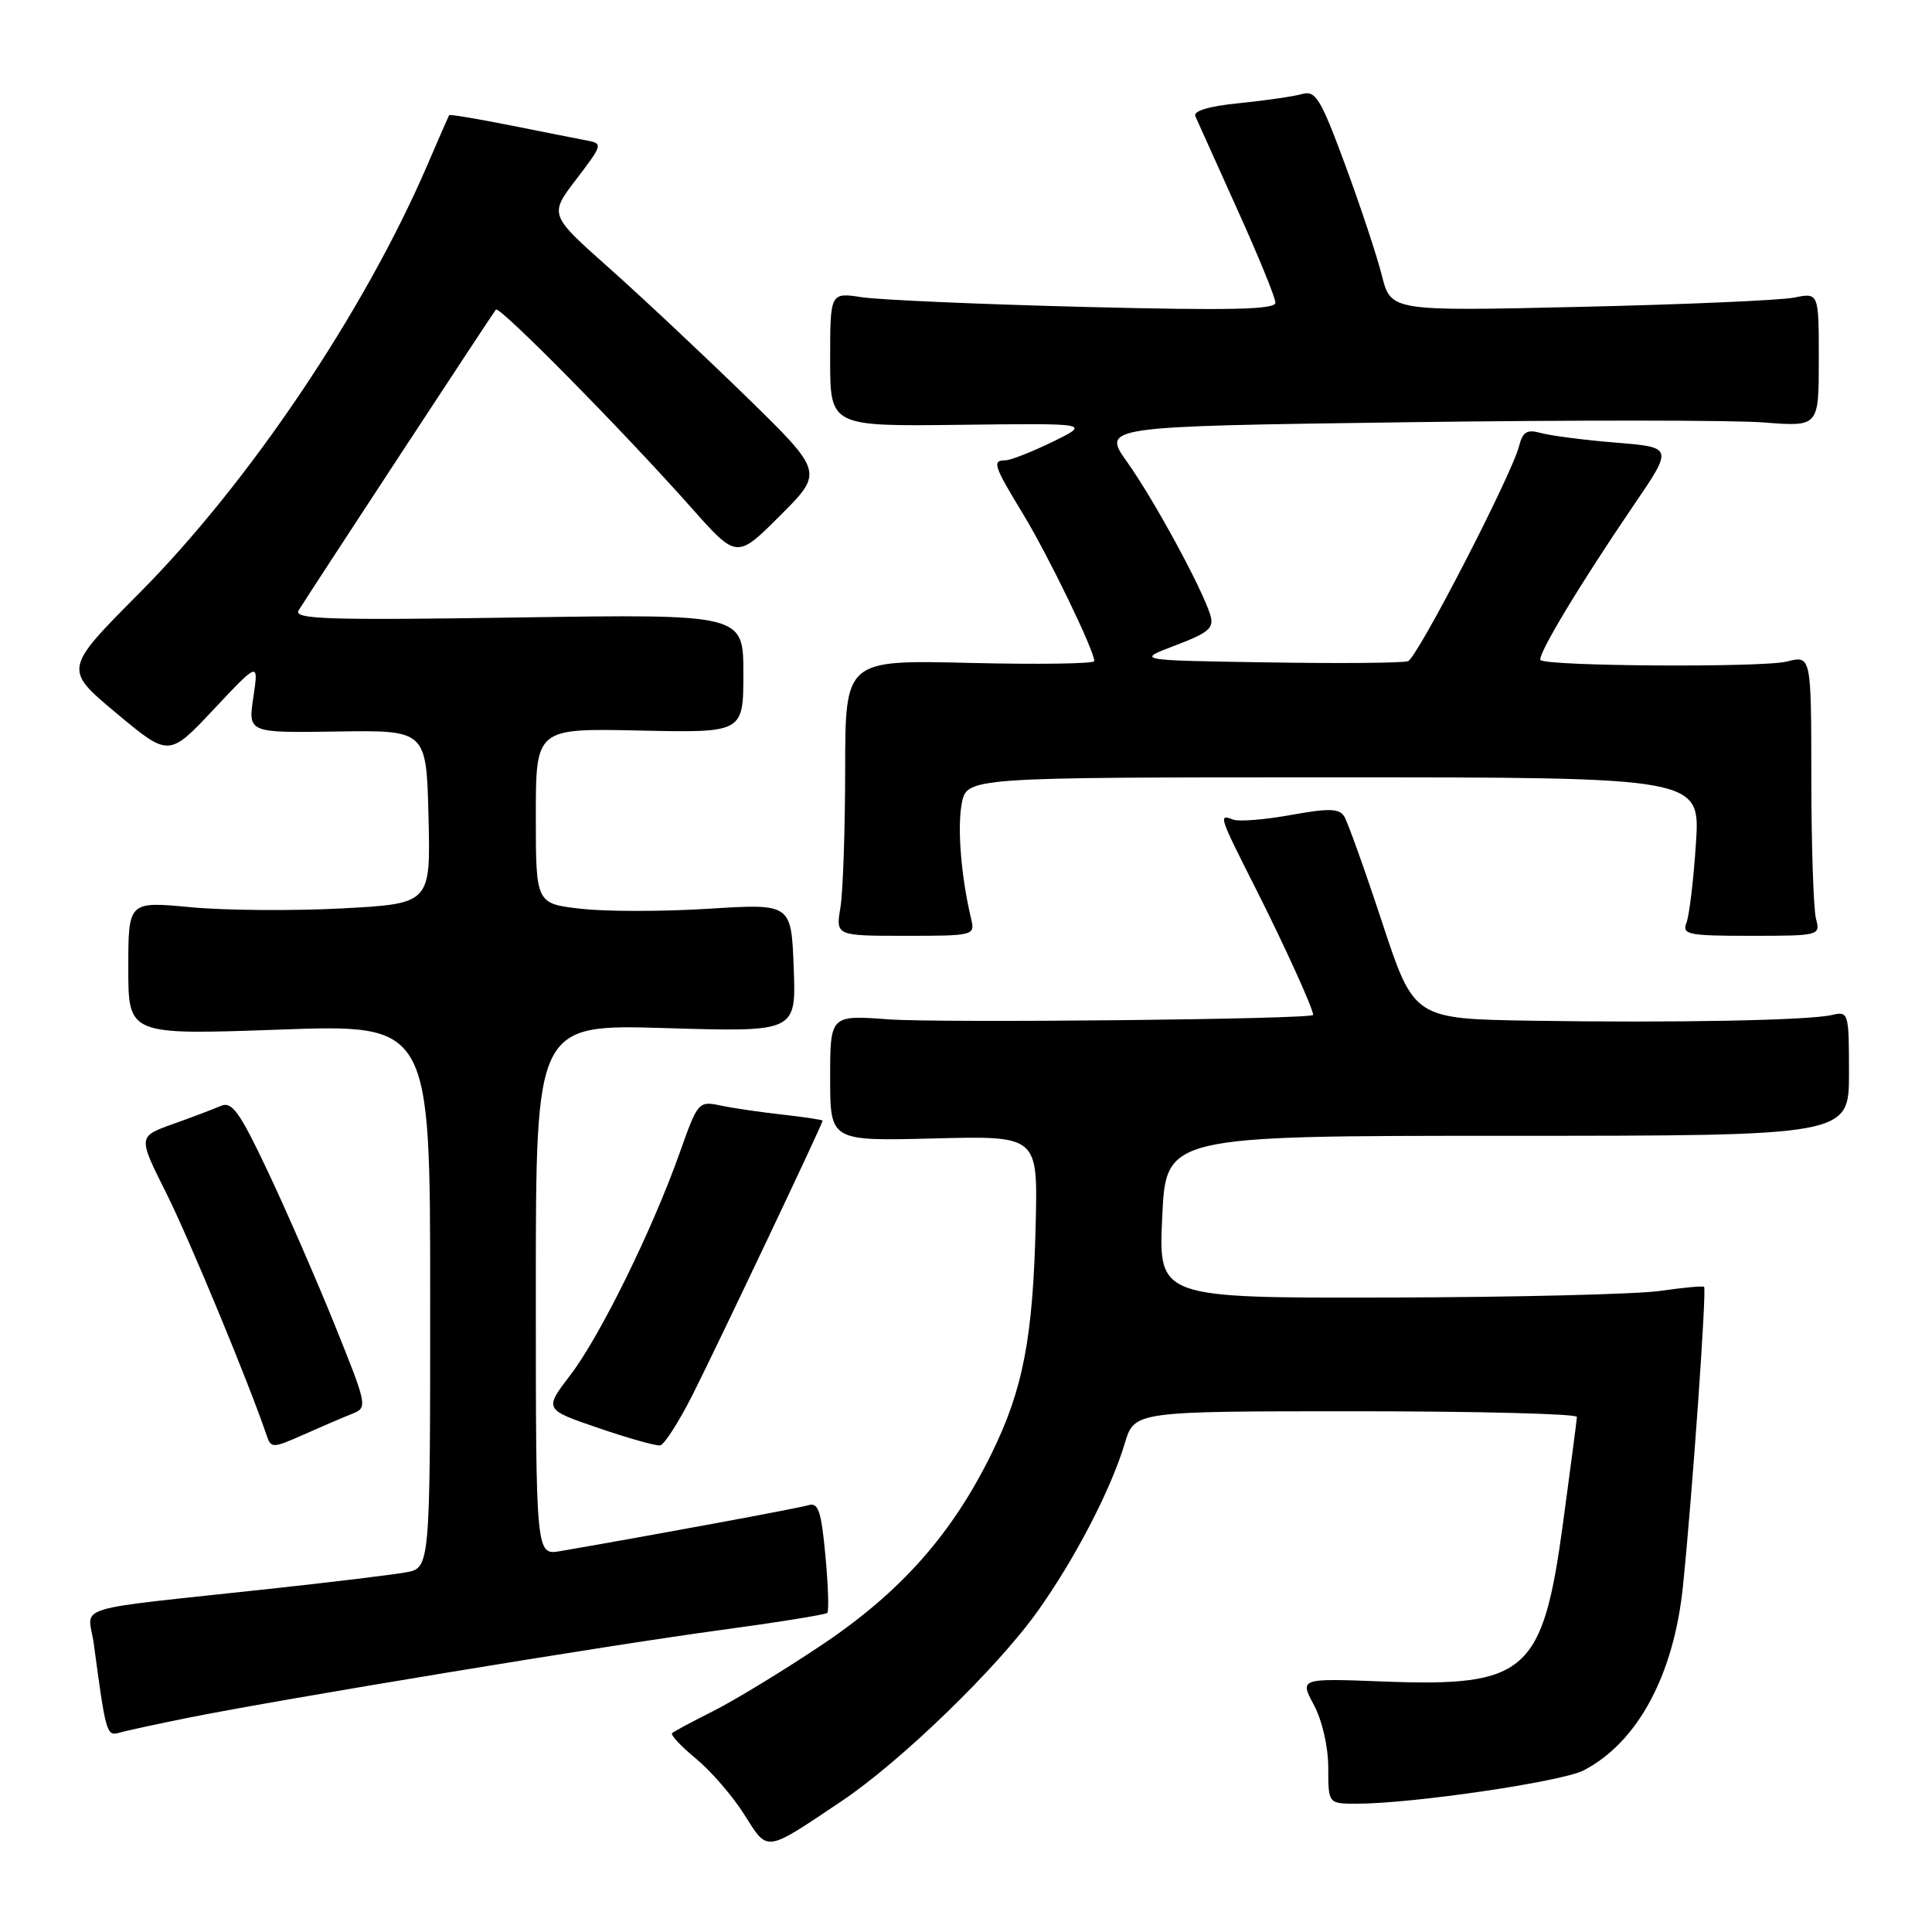 <?xml version="1.0" encoding="UTF-8" standalone="no"?>
<!DOCTYPE svg PUBLIC "-//W3C//DTD SVG 1.1//EN" "http://www.w3.org/Graphics/SVG/1.1/DTD/svg11.dtd" >
<svg xmlns="http://www.w3.org/2000/svg" xmlns:xlink="http://www.w3.org/1999/xlink" version="1.1" viewBox="0 0 256 256">
 <g >
 <path fill="currentColor"
d=" M 111.50 238.67 C 119.35 233.41 132.11 221.05 137.49 213.50 C 142.44 206.56 147.22 197.34 149.04 191.25 C 150.32 187.00 150.32 187.00 179.66 187.00 C 195.80 187.00 208.98 187.34 208.95 187.75 C 208.93 188.16 208.11 194.42 207.13 201.66 C 204.43 221.66 202.32 223.53 183.35 222.81 C 172.20 222.38 172.20 222.38 174.10 225.92 C 175.20 227.99 176.00 231.46 176.00 234.24 C 176.00 239.00 176.00 239.00 179.79 239.00 C 187.11 239.00 206.92 236.09 209.83 234.59 C 216.98 230.89 221.79 221.98 223.00 210.18 C 224.24 198.10 226.16 170.82 225.80 170.51 C 225.63 170.37 223.03 170.61 220.00 171.05 C 216.97 171.49 200.78 171.89 184.00 171.93 C 153.50 172.00 153.50 172.00 154.00 161.25 C 154.50 150.50 154.50 150.50 199.75 150.50 C 245.00 150.50 245.00 150.50 245.00 142.23 C 245.00 134.17 244.94 133.97 242.75 134.49 C 239.69 135.21 221.76 135.55 202.93 135.25 C 187.36 135.00 187.36 135.00 183.15 122.25 C 180.84 115.24 178.57 108.91 178.12 108.18 C 177.45 107.11 176.08 107.08 171.04 107.99 C 167.59 108.62 164.15 108.89 163.39 108.60 C 161.43 107.84 161.50 108.07 166.41 117.78 C 170.15 125.18 174.00 133.65 174.00 134.48 C 174.00 135.06 124.66 135.57 117.75 135.07 C 110.00 134.50 110.00 134.50 110.00 142.85 C 110.00 151.20 110.00 151.20 123.75 150.85 C 137.50 150.50 137.50 150.50 137.24 162.00 C 136.89 177.18 135.58 184.04 131.43 192.52 C 126.14 203.31 119.36 210.96 108.85 217.99 C 103.80 221.37 97.38 225.28 94.58 226.69 C 91.79 228.09 89.30 229.42 89.06 229.65 C 88.81 229.87 90.23 231.39 92.21 233.02 C 94.19 234.65 97.07 237.98 98.61 240.42 C 101.80 245.46 101.27 245.53 111.50 238.67 Z  M 25.00 227.60 C 37.46 225.11 80.59 218.00 95.35 216.01 C 102.96 214.98 109.38 213.95 109.62 213.72 C 109.85 213.48 109.74 210.07 109.37 206.12 C 108.82 200.18 108.43 199.04 107.10 199.45 C 105.77 199.85 86.78 203.37 74.25 205.53 C 71.00 206.09 71.00 206.09 71.00 170.90 C 71.00 135.71 71.00 135.71 88.25 136.23 C 105.50 136.75 105.50 136.75 105.17 128.24 C 104.85 119.73 104.85 119.73 93.95 120.41 C 87.95 120.79 80.34 120.80 77.02 120.42 C 71.00 119.74 71.00 119.74 71.00 108.12 C 71.00 96.50 71.00 96.50 84.75 96.80 C 98.50 97.10 98.50 97.10 98.50 89.23 C 98.50 81.37 98.50 81.37 68.61 81.82 C 43.33 82.20 38.85 82.05 39.57 80.88 C 41.04 78.49 65.29 41.52 65.71 41.02 C 66.18 40.48 82.60 57.13 91.61 67.28 C 97.63 74.06 97.63 74.06 103.38 68.31 C 109.13 62.56 109.13 62.56 98.82 52.50 C 93.14 46.97 84.96 39.29 80.64 35.45 C 72.77 28.45 72.77 28.45 76.37 23.74 C 79.87 19.15 79.91 19.02 77.73 18.61 C 76.50 18.38 71.93 17.47 67.57 16.60 C 63.21 15.73 59.59 15.13 59.51 15.26 C 59.43 15.39 58.11 18.42 56.57 22.00 C 48.21 41.37 32.97 64.00 18.47 78.58 C 8.44 88.67 8.44 88.67 15.41 94.49 C 22.38 100.31 22.38 100.31 28.33 93.98 C 34.28 87.65 34.28 87.65 33.57 92.38 C 32.86 97.11 32.86 97.11 44.68 96.93 C 56.50 96.75 56.50 96.75 56.78 108.25 C 57.06 119.74 57.06 119.74 45.28 120.37 C 38.80 120.71 29.79 120.64 25.25 120.21 C 17.00 119.43 17.00 119.43 17.00 128.28 C 17.00 137.14 17.00 137.14 37.00 136.43 C 57.00 135.71 57.00 135.71 57.00 171.74 C 57.00 207.78 57.00 207.78 53.75 208.35 C 51.96 208.67 44.20 209.61 36.50 210.45 C 8.53 213.49 11.71 212.51 12.43 217.83 C 14.03 229.75 14.13 230.09 15.84 229.59 C 16.75 229.32 20.88 228.43 25.00 227.60 Z  M 46.63 187.35 C 48.74 186.51 48.70 186.35 44.33 175.50 C 41.88 169.45 37.89 160.29 35.45 155.14 C 31.74 147.30 30.73 145.90 29.26 146.54 C 28.29 146.96 25.42 148.05 22.89 148.95 C 18.28 150.60 18.28 150.60 22.01 158.05 C 25.09 164.20 33.00 183.30 35.35 190.25 C 35.91 191.91 36.17 191.90 40.22 190.10 C 42.57 189.05 45.46 187.81 46.63 187.35 Z  M 91.72 184.92 C 94.96 178.50 109.00 148.93 109.00 148.50 C 109.00 148.38 106.64 148.02 103.75 147.70 C 100.86 147.38 97.15 146.84 95.50 146.49 C 92.56 145.87 92.46 145.99 90.09 152.68 C 86.48 162.88 79.54 177.01 75.59 182.18 C 72.09 186.76 72.09 186.76 79.30 189.22 C 83.26 190.58 86.94 191.61 87.48 191.52 C 88.02 191.42 89.93 188.45 91.72 184.92 Z  M 128.68 121.75 C 127.36 116.21 126.83 109.73 127.43 106.51 C 128.09 103.00 128.09 103.00 176.69 103.00 C 225.30 103.00 225.30 103.00 224.72 111.75 C 224.41 116.56 223.84 121.29 223.47 122.25 C 222.85 123.84 223.63 124.00 232.01 124.00 C 241.09 124.00 241.22 123.96 240.63 121.75 C 240.30 120.51 240.02 112.15 240.01 103.17 C 240.00 86.84 240.00 86.84 236.75 87.66 C 233.55 88.47 204.96 88.29 204.13 87.46 C 203.61 86.94 209.40 77.32 216.51 66.89 C 221.70 59.27 221.70 59.27 214.10 58.65 C 209.92 58.31 205.46 57.73 204.19 57.38 C 202.33 56.86 201.77 57.20 201.28 59.12 C 200.31 62.94 187.82 87.13 186.57 87.61 C 185.94 87.85 177.57 87.93 167.96 87.77 C 150.50 87.50 150.50 87.50 155.74 85.52 C 160.17 83.84 160.89 83.22 160.38 81.52 C 159.34 78.05 152.92 66.23 149.38 61.26 C 145.99 56.50 145.99 56.50 186.25 55.95 C 208.39 55.65 229.76 55.66 233.75 55.98 C 241.00 56.55 241.00 56.55 241.00 47.66 C 241.00 38.77 241.00 38.77 237.75 39.43 C 235.96 39.79 223.20 40.35 209.40 40.66 C 184.30 41.24 184.30 41.24 183.10 36.49 C 182.44 33.87 180.25 27.27 178.23 21.81 C 174.99 13.04 174.32 11.95 172.53 12.46 C 171.41 12.78 167.67 13.32 164.20 13.67 C 160.18 14.07 158.08 14.70 158.39 15.40 C 158.65 16.00 161.15 21.54 163.93 27.71 C 166.72 33.87 169.00 39.45 169.00 40.11 C 169.00 41.02 163.05 41.16 143.75 40.67 C 129.86 40.32 116.59 39.74 114.25 39.39 C 110.00 38.74 110.00 38.74 110.00 47.62 C 110.00 56.50 110.00 56.50 127.25 56.29 C 144.50 56.08 144.50 56.08 139.50 58.53 C 136.75 59.87 133.94 60.98 133.25 60.99 C 131.43 61.01 131.63 61.63 135.53 68.06 C 138.87 73.54 145.00 86.20 145.00 87.60 C 145.00 87.95 137.57 88.06 128.50 87.84 C 112.00 87.44 112.00 87.44 111.99 101.97 C 111.98 109.96 111.70 118.19 111.36 120.25 C 110.74 124.00 110.74 124.00 119.98 124.00 C 129.05 124.00 129.21 123.96 128.68 121.75 Z "/>
</g>
</svg>